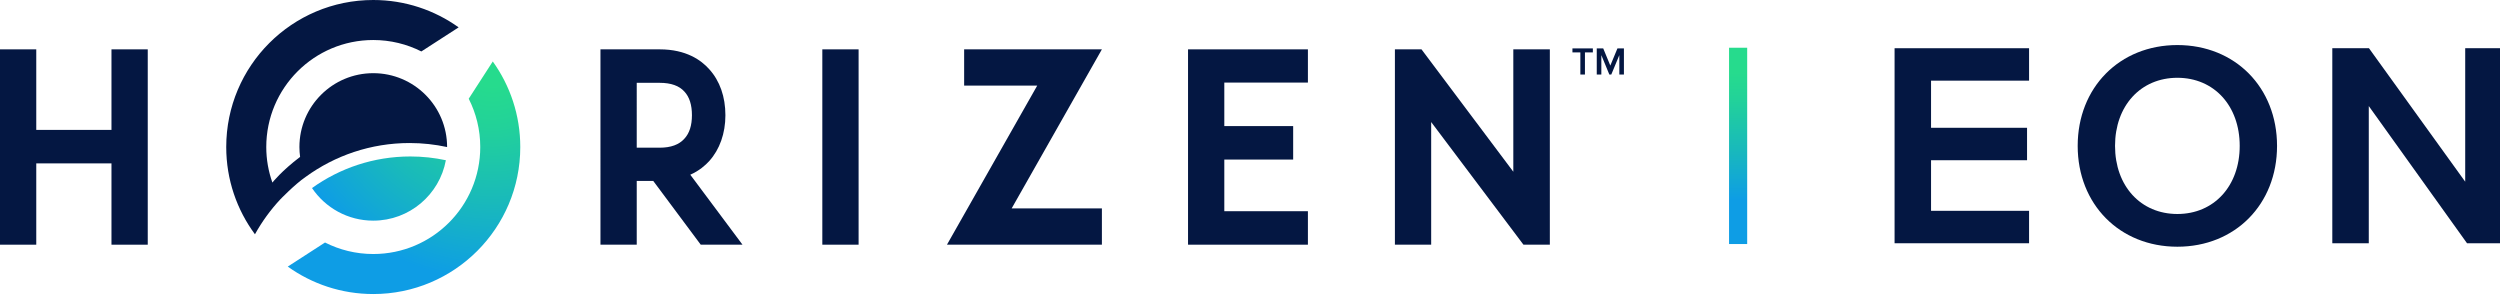 <?xml version="1.0" encoding="UTF-8" standalone="no"?>
<svg
   width="255.448"
   height="30.944"
   viewBox="0 0 255.448 30.944"
   fill="none"
   version="1.1"
   id="svg2585"
   sodipodi:docname="HEON_logo_dark.svg"
   inkscape:version="1.2.2 (b0a84865, 2022-12-01)"
   xmlns:inkscape="http://www.inkscape.org/namespaces/inkscape"
   xmlns:sodipodi="http://sodipodi.sourceforge.net/DTD/sodipodi-0.dtd"
   xmlns="http://www.w3.org/2000/svg"
   xmlns:svg="http://www.w3.org/2000/svg">
  <sodipodi:namedview
     id="namedview2587"
     pagecolor="#ffffff"
     bordercolor="#000000"
     borderopacity="0.25"
     inkscape:showpageshadow="2"
     inkscape:pageopacity="0.0"
     inkscape:pagecheckerboard="0"
     inkscape:deskcolor="#d1d1d1"
     showgrid="false"
     inkscape:zoom="2.7324561"
     inkscape:cx="228"
     inkscape:cy="-2.3788122"
     inkscape:window-width="1390"
     inkscape:window-height="1205"
     inkscape:window-x="0"
     inkscape:window-y="25"
     inkscape:window-maximized="0"
     inkscape:current-layer="svg2585" />
  <g
     clip-path="url(#clip0_1109_921)"
     id="g2551"
     transform="scale(0.561)">
    <path
       d="M 20.304,23.66 H 6.605 V 8.989 H 0 V 44.567 H 6.605 V 29.758 h 13.699 v 14.809 h 6.606 V 8.989 h -6.606 z"
       fill="#041742"
       id="path2521" />
    <path
       d="m 129.186,29.323 c 1.895,-2.088 2.938,-5.046 2.938,-8.33 0,-3.361 -1.016,-6.257 -2.932,-8.37 -1.462,-1.658 -4.213,-3.634 -9.025,-3.634 h -10.8 V 44.567 h 6.606 V 32.95 h 3.005 l 8.654,11.617 h 7.606 l -9.51,-12.744 c 1.639,-0.725 2.77,-1.734 3.459,-2.5 z m -3.158,-8.33 c 0,1.855 -0.458,3.284 -1.373,4.265 -0.963,1.09 -2.474,1.642 -4.488,1.642 h -4.194 V 15.086 h 4.194 c 2.041,0 3.551,0.538 4.5,1.608 0.903,0.968 1.361,2.413 1.361,4.298 z"
       fill="#041742"
       id="path2523" />
    <path
       d="m 156.383,8.989 h -6.607 v 35.577 h 6.607 z"
       fill="#041742"
       id="path2525" />
    <path
       d="m 175.606,8.989 v 6.605 h 13.31 l -16.439,28.972 h 28.22 V 37.96 H 184.26 L 200.697,8.989 Z"
       fill="#041742"
       id="path2527" />
    <path
       d="m 216.386,44.567 h 21.833 v -6.097 h -15.226 v -9.408 h 12.541 v -6.096 h -12.541 v -7.926 h 15.226 V 8.989 h -21.833 z"
       fill="#041742"
       id="path2529" />
    <path
       d="M 275.631,31.279 258.908,8.989 h -4.843 v 35.577 h 6.606 V 22.229 l 16.809,22.338 h 4.804 V 8.989 h -6.653 z"
       fill="#041742"
       id="path2531" />
    <path
       d="m 89.754,11.194 -0.002,0.004 -4.38,6.783 c 1.34,2.643 2.1,5.63 2.1,8.796 0,10.763 -8.725,19.488 -19.488,19.488 -3.162,0 -6.146,-0.758 -8.786,-2.095 l -6.785,4.385 c 4.388,3.143 9.762,5 15.571,5 14.789,0 26.778,-11.989 26.778,-26.778 0,-5.815 -1.86,-11.193 -5.009,-15.584 z"
       fill="url(#paint0_radial_1109_921)"
       id="path2533"
       style="fill:url(#paint0_radial_1109_921)" />
    <path
       d="m 67.984,40.188 c 6.593,0 12.073,-4.744 13.224,-11.004 -2.087,-0.446 -4.249,-0.686 -6.469,-0.686 -6.684,0 -12.865,2.136 -17.912,5.753 2.416,3.582 6.512,5.937 11.157,5.937 z"
       fill="url(#paint1_radial_1109_921)"
       id="path2535"
       style="fill:url(#paint1_radial_1109_921)" />
    <path
       d="m 74.613,26.052 c 2.341,0 4.621,0.256 6.821,0.731 0,-0.002 10e-5,-0.003 10e-5,-0.005 0,-7.428 -6.022,-13.45 -13.45,-13.45 -7.428,0 -13.45,6.022 -13.45,13.45 0,0.61 0.045,1.209 0.125,1.798 -0.001,0.001 -0.003,0.002 -0.004,0.003 -3.387,2.572 -4.993,4.611 -5.044,4.676 -0.717,-2.027 -1.114,-4.204 -1.114,-6.477 0,-10.763 8.725,-19.488 19.488,-19.488 3.152,0 6.126,0.753 8.76,2.081 L 83.534,4.984 C 79.149,1.85 73.784,0 67.984,0 53.195,0 41.206,11.989 41.206,26.778 c 0,5.953 1.945,11.448 5.231,15.893 1.269,-2.292 2.81,-4.411 4.579,-6.317 0,0 2.641,-2.756 4.665,-4.142 5.314,-3.871 11.854,-6.161 18.932,-6.161 z"
       fill="#041742"
       id="path2537" />
    <path
       d="M 287.842,13.575 V 9.549 H 286.4 v -0.735 h 3.719 v 0.735 h -1.441 v 4.027 z"
       fill="#041742"
       id="path2539" />
    <path
       d="m 294.941,13.575 v -3.534 l -1.464,3.534 h -0.357 l -1.456,-3.534 v 3.534 h -0.835 V 8.813 h 1.178 l 1.292,3.134 1.299,-3.134 h 1.179 v 4.762 z"
       fill="#041742"
       id="path2541" />
    <path
       d="m 318.228,8.694 h -3.303 V 44.448 h 3.303 z"
       fill="url(#paint2_linear_1109_921)"
       id="path2543"
       style="fill:url(#paint2_linear_1109_921)" />
    <path
       d="m 345.073,44.306 h 24.496 v -5.908 h -17.853 v -9.214 h 17.485 v -5.909 h -17.485 v -8.584 h 17.853 V 8.784 h -24.496 z"
       fill="#041742"
       id="path2545" />
    <path
       d="m 396.581,8.206 c -10.52,0 -18.156,7.724 -18.156,18.365 0,10.642 7.636,18.365 18.156,18.365 10.521,0 18.154,-7.724 18.154,-18.365 0,-10.641 -7.634,-18.365 -18.154,-18.365 z M 407.935,26.571 c 0,7.304 -4.669,12.405 -11.354,12.405 -6.684,0 -11.354,-5.101 -11.354,-12.405 0,-7.304 4.669,-12.404 11.354,-12.404 6.686,0 11.354,5.101 11.354,12.404 z"
       fill="#041742"
       id="path2547" />
    <path
       d="M 449.007,8.784 V 33.095 L 431.554,8.888 431.48,8.784 h -6.679 V 44.306 h 6.643 V 19.316 l 17.819,24.885 0.074,0.105 h 6.313 V 8.784 Z"
       fill="#041742"
       id="path2549" />
  </g>
  <defs
     id="defs2583">
    <radialGradient
       id="paint0_radial_1109_921"
       cx="0"
       cy="0"
       r="1"
       gradientUnits="userSpaceOnUse"
       gradientTransform="matrix(45.052,0,0,45.052,89.757,11.162)">
      <stop
         offset="0.099"
         stop-color="#26DB8D"
         id="stop2553" />
      <stop
         offset="0.263"
         stop-color="#22D299"
         id="stop2555" />
      <stop
         offset="0.564"
         stop-color="#19BABA"
         id="stop2557" />
      <stop
         offset="0.886"
         stop-color="#0E9DE5"
         id="stop2559" />
    </radialGradient>
    <radialGradient
       id="paint1_radial_1109_921"
       cx="0"
       cy="0"
       r="1"
       gradientUnits="userSpaceOnUse"
       gradientTransform="matrix(45.052,0,0,45.052,89.757,11.162)">
      <stop
         offset="0.099"
         stop-color="#26DB8D"
         id="stop2562" />
      <stop
         offset="0.263"
         stop-color="#22D299"
         id="stop2564" />
      <stop
         offset="0.564"
         stop-color="#19BABA"
         id="stop2566" />
      <stop
         offset="0.886"
         stop-color="#0E9DE5"
         id="stop2568" />
    </radialGradient>
    <linearGradient
       id="paint2_linear_1109_921"
       x1="316.577"
       y1="10.273"
       x2="316.577"
       y2="39.829"
       gradientUnits="userSpaceOnUse">
      <stop
         offset="0.098"
         stop-color="#26DB8D"
         id="stop2571" />
      <stop
         offset="0.263"
         stop-color="#22D299"
         id="stop2573" />
      <stop
         offset="0.564"
         stop-color="#19BABA"
         id="stop2575" />
      <stop
         offset="0.886"
         stop-color="#0E9DE5"
         id="stop2577" />
    </linearGradient>
    <clipPath
       id="clip0_1109_921">
      <rect
         width="455.65"
         height="53.556"
         fill="#ffffff"
         id="rect2580"
         x="0"
         y="0" />
    </clipPath>
  </defs>
</svg>
